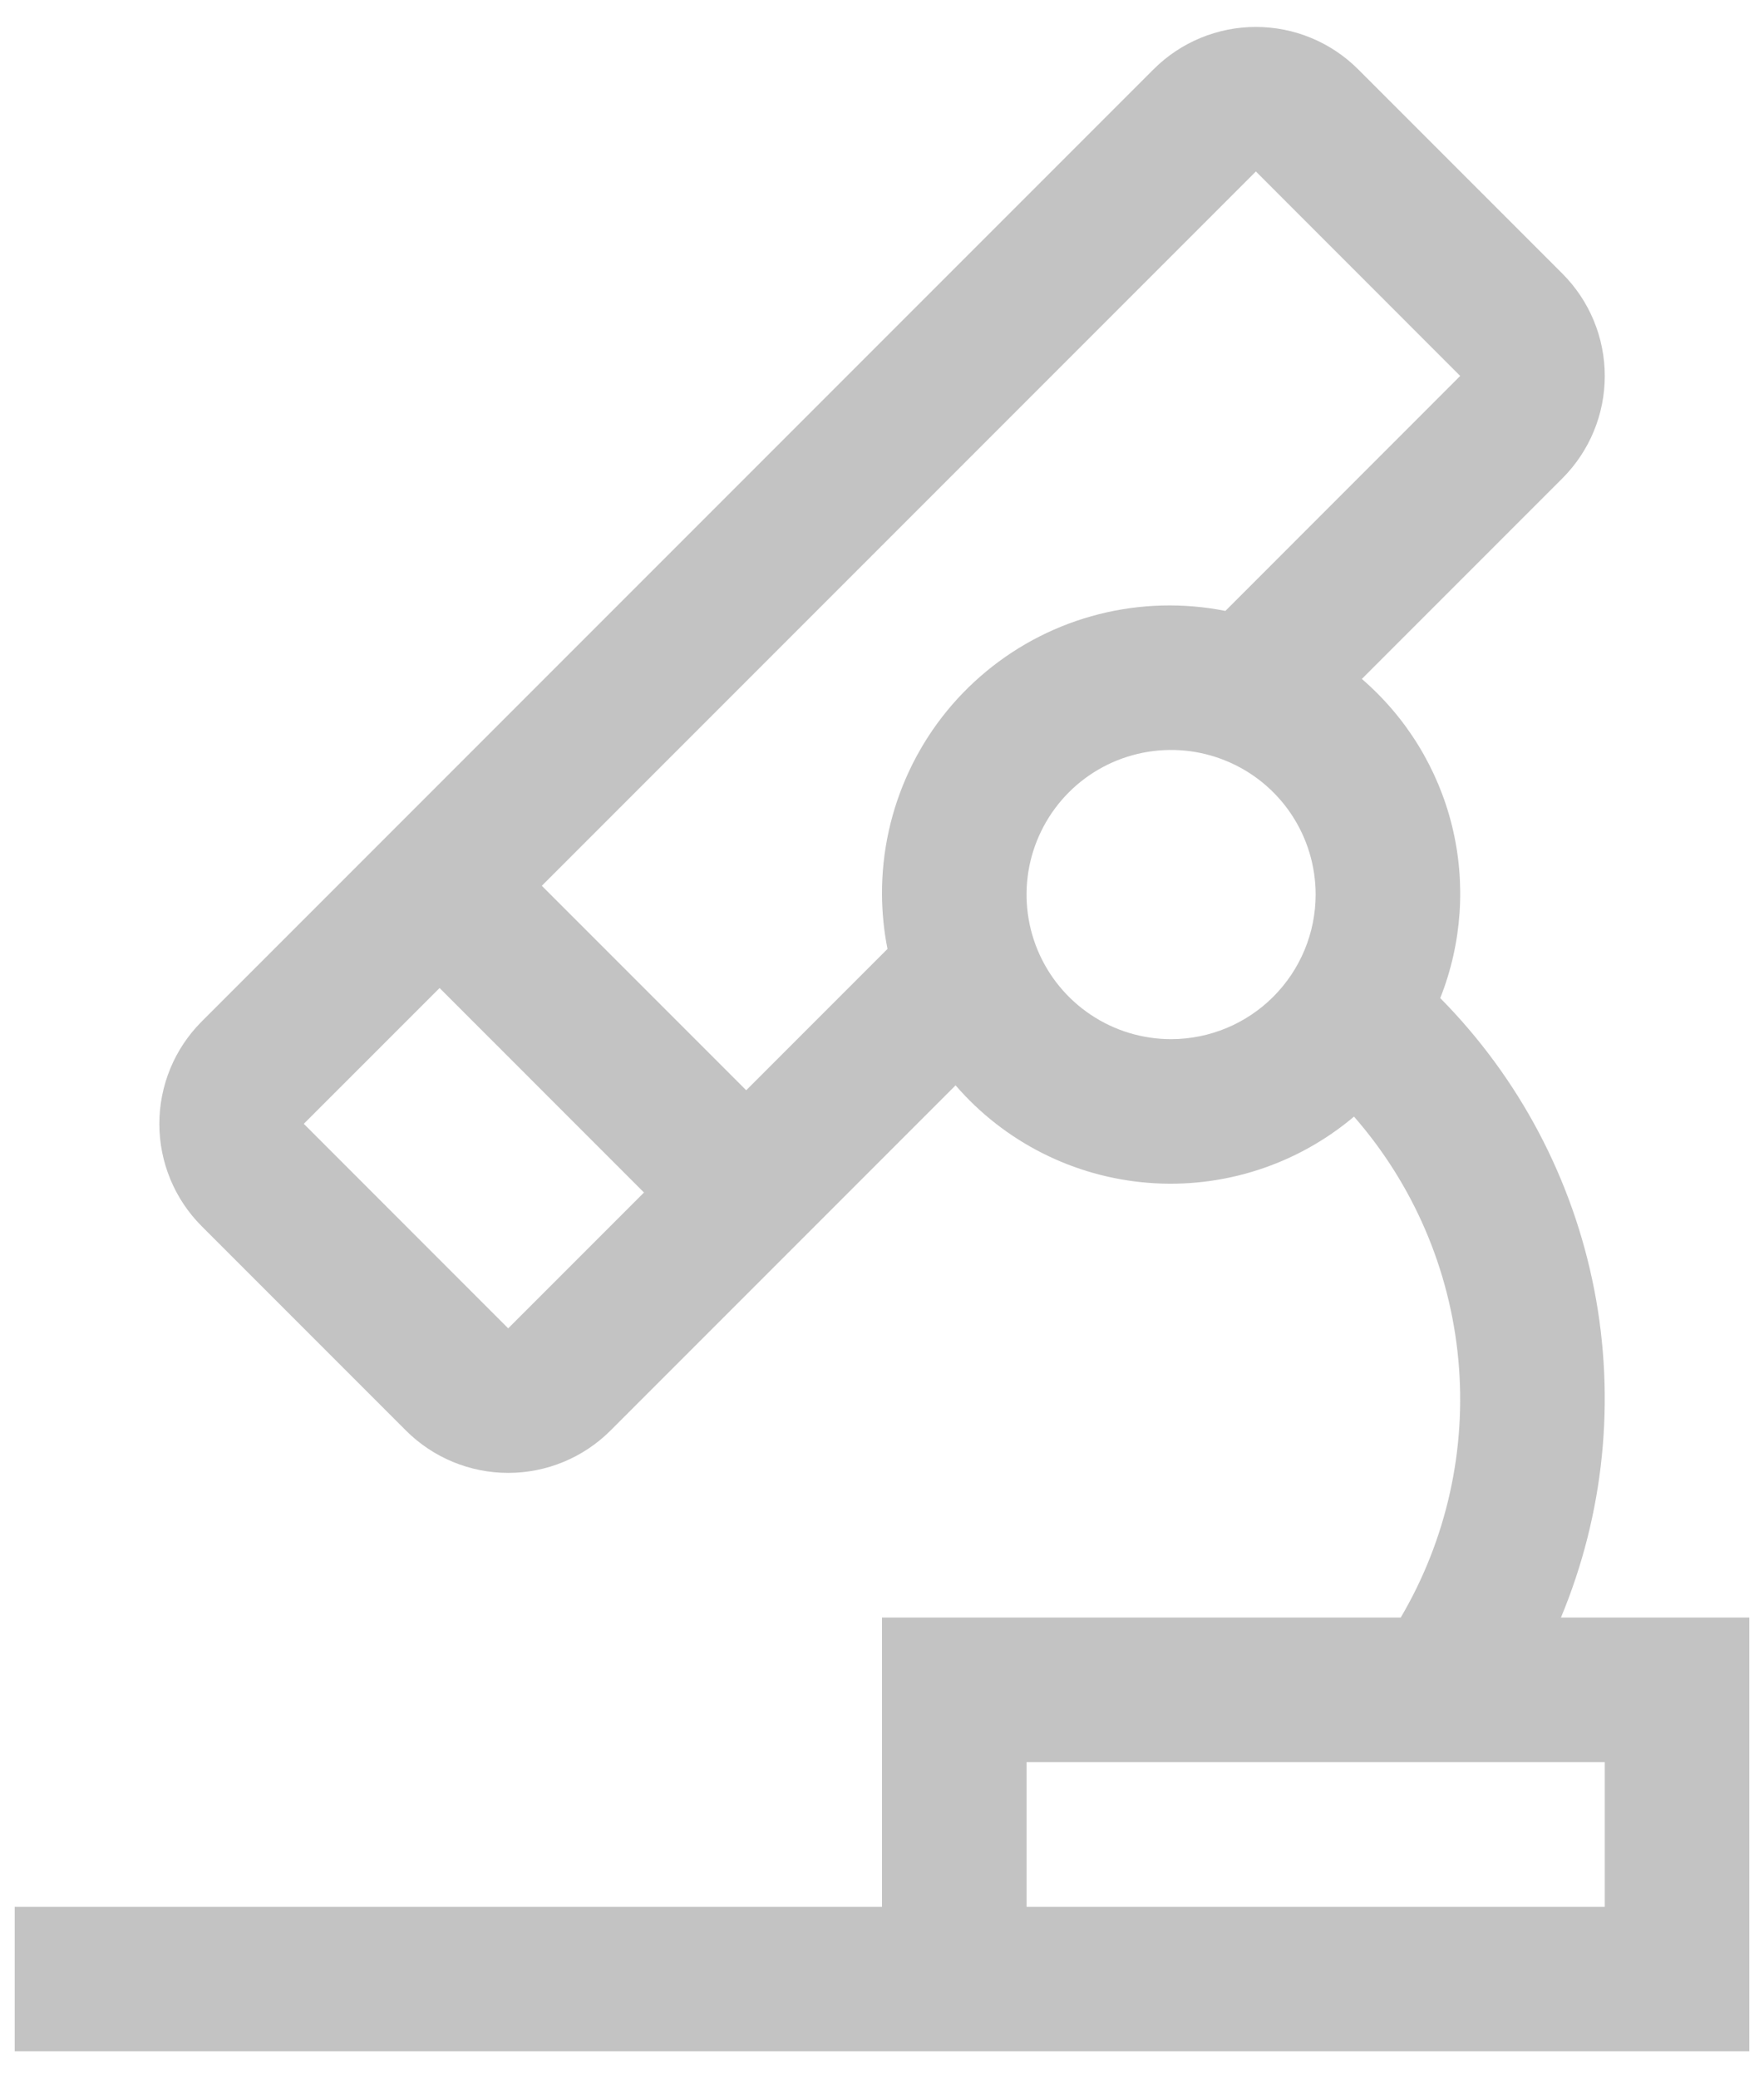 <svg width="45" height="53" viewBox="0 0 45 53" fill="none" xmlns="http://www.w3.org/2000/svg">
    <path d="M39.82 41.25C40.922 38.607 41.217 35.697 40.669 32.886C40.121 30.075 38.755 27.489 36.741 25.453C37.295 24.057 37.4 22.522 37.042 21.064C36.683 19.605 35.879 18.295 34.741 17.314L39.859 12.196C40.55 11.504 40.938 10.566 40.938 9.588C40.938 8.61 40.55 7.672 39.859 6.98L34.645 1.766C33.953 1.075 33.015 0.687 32.037 0.687C31.059 0.687 30.121 1.075 29.429 1.766L5.143 26.052C4.452 26.744 4.065 27.682 4.065 28.66C4.065 29.638 4.452 30.576 5.143 31.268L10.357 36.482C11.049 37.173 11.987 37.561 12.965 37.561C13.943 37.561 14.881 37.173 15.573 36.482L24.377 27.678C25.625 29.122 27.393 30.015 29.296 30.164C31.198 30.314 33.083 29.706 34.541 28.475C36.057 30.209 36.988 32.376 37.202 34.67C37.416 36.963 36.902 39.266 35.733 41.25H22.5V48.625H0.375V52.312H44.625V41.25H39.82ZM12.964 33.875L7.75 28.659L11.214 25.196L16.428 30.411L12.964 33.875ZM22.5 22.812C22.503 23.278 22.549 23.742 22.64 24.199L19.036 27.803L13.822 22.589L32.038 4.373L37.25 9.587L31.26 15.579C30.193 15.368 29.093 15.396 28.038 15.662C26.984 15.928 26.002 16.425 25.164 17.118C24.325 17.81 23.651 18.68 23.191 19.665C22.73 20.65 22.494 21.725 22.5 22.812ZM29.875 26.5C29.146 26.5 28.433 26.284 27.826 25.878C27.22 25.473 26.747 24.897 26.468 24.224C26.189 23.55 26.116 22.808 26.258 22.093C26.401 21.378 26.752 20.721 27.267 20.205C27.783 19.689 28.44 19.338 29.156 19.196C29.871 19.053 30.612 19.127 31.286 19.406C31.96 19.685 32.536 20.157 32.941 20.764C33.346 21.37 33.562 22.083 33.562 22.812C33.562 23.79 33.173 24.727 32.481 25.419C31.79 26.11 30.853 26.499 29.875 26.5ZM40.938 48.625H26.188V44.938H40.938V48.625Z" fill="#C3C3C3"/>
</svg>
